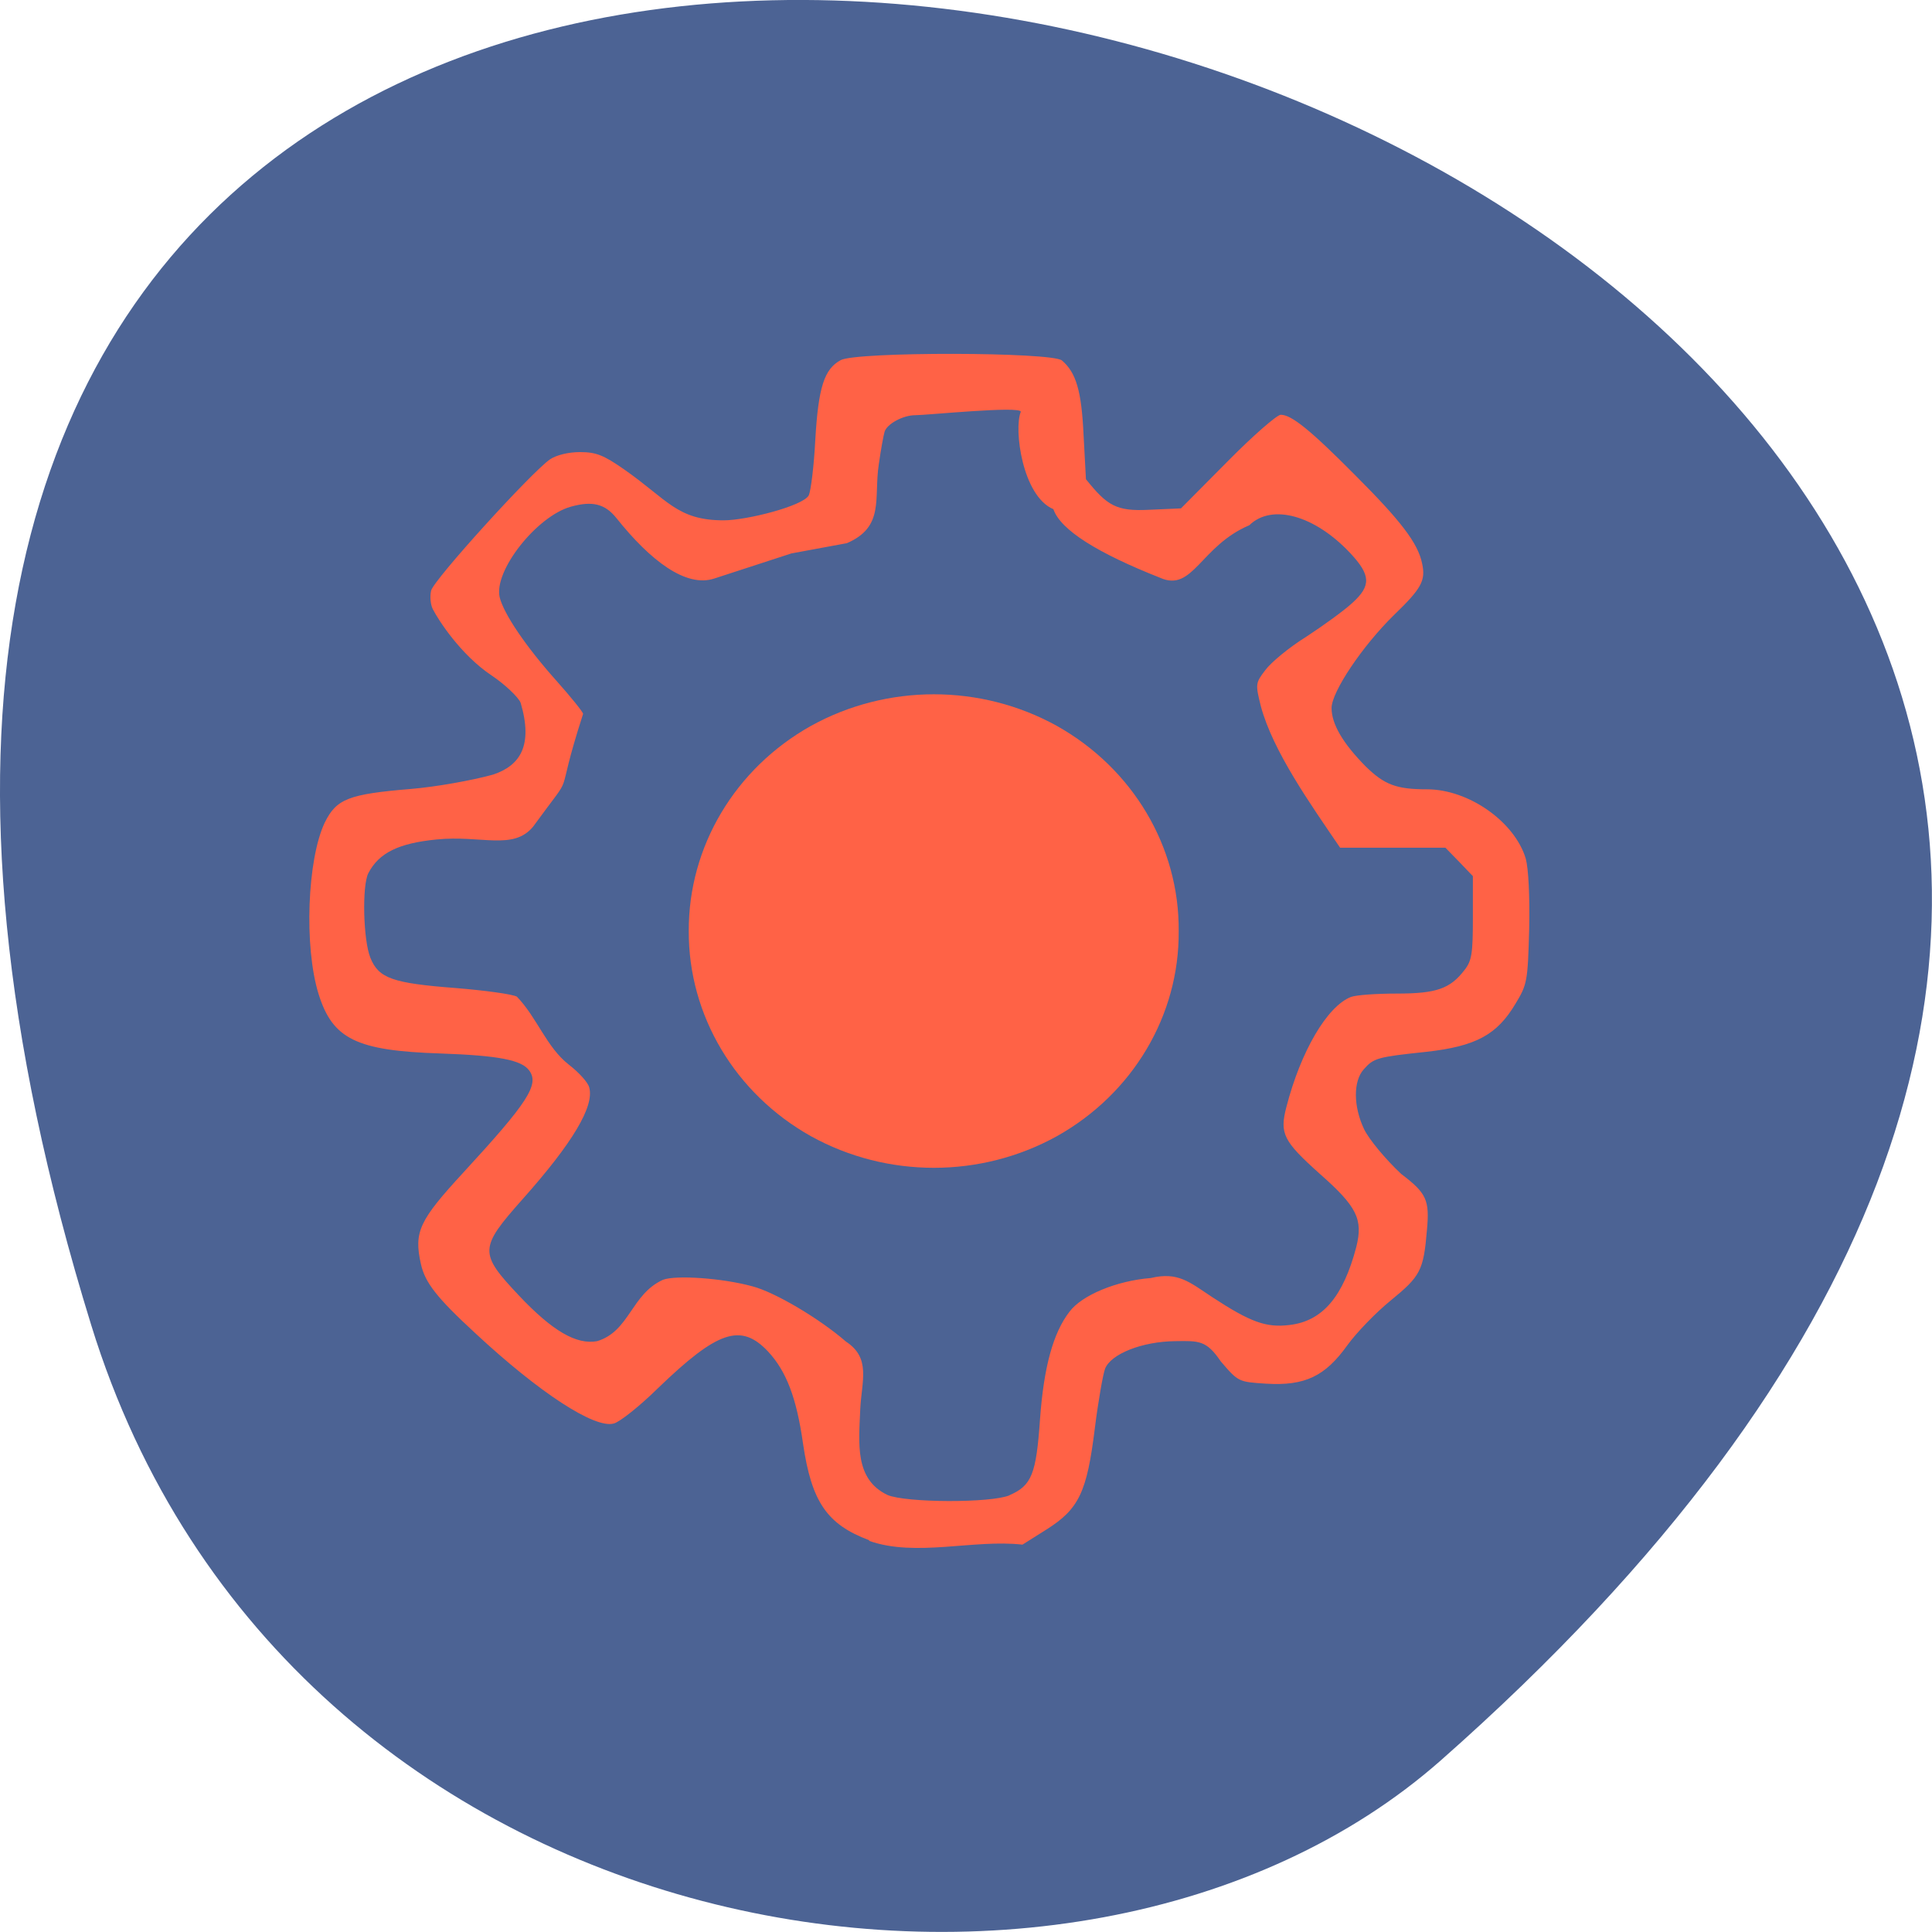 <svg xmlns="http://www.w3.org/2000/svg" viewBox="0 0 22 22"><path d="m 1.039 15.09 c -8.266 -26.746 36.14 -13.371 15.371 4.953 c -4.16 3.672 -13.145 2.258 -15.371 -4.953" fill="#4c6394"/><g fill="#ff6246"><path d="m 13.422 10.602 c 0.008 0.961 -0.523 1.852 -1.387 2.336 c -0.867 0.48 -1.934 0.48 -2.801 0 c -0.863 -0.484 -1.395 -1.375 -1.391 -2.336 c -0.004 -0.961 0.527 -1.852 1.391 -2.336 c 0.867 -0.48 1.934 -0.48 2.801 0 c 0.863 0.484 1.395 1.375 1.387 2.336"/><path d="m 9.898 17.539 c -0.48 -0.18 -0.656 -0.434 -0.754 -1.102 c -0.074 -0.523 -0.191 -0.824 -0.398 -1.047 c -0.309 -0.328 -0.574 -0.238 -1.254 0.418 c -0.211 0.207 -0.438 0.387 -0.504 0.402 c -0.219 0.059 -0.848 -0.352 -1.574 -1.027 c -0.441 -0.406 -0.574 -0.578 -0.621 -0.789 c -0.082 -0.367 -0.02 -0.496 0.484 -1.043 c 0.73 -0.793 0.867 -1 0.75 -1.16 c -0.086 -0.121 -0.352 -0.172 -1.012 -0.195 c -0.957 -0.031 -1.227 -0.164 -1.387 -0.676 c -0.168 -0.539 -0.129 -1.535 0.07 -1.953 c 0.133 -0.27 0.27 -0.324 0.98 -0.383 c 0.281 -0.023 0.703 -0.098 0.938 -0.164 c 0.305 -0.102 0.457 -0.328 0.313 -0.816 c -0.023 -0.063 -0.184 -0.215 -0.332 -0.313 c -0.355 -0.238 -0.609 -0.637 -0.668 -0.754 c -0.027 -0.051 -0.035 -0.145 -0.02 -0.211 c 0.027 -0.121 1.141 -1.348 1.355 -1.496 c 0.07 -0.047 0.207 -0.082 0.34 -0.082 c 0.184 0 0.27 0.035 0.5 0.195 c 0.5 0.348 0.605 0.582 1.137 0.582 c 0.262 0 0.906 -0.164 0.969 -0.285 c 0.023 -0.051 0.059 -0.332 0.074 -0.633 c 0.035 -0.598 0.102 -0.805 0.289 -0.906 c 0.176 -0.098 2.406 -0.094 2.52 0.004 c 0.16 0.137 0.223 0.344 0.246 0.852 l 0.027 0.5 c 0.242 0.301 0.344 0.367 0.719 0.348 l 0.363 -0.016 l 0.531 -0.535 c 0.289 -0.293 0.563 -0.531 0.605 -0.531 c 0.121 0 0.332 0.168 0.844 0.684 c 0.523 0.523 0.719 0.777 0.766 1.01 c 0.043 0.195 -0.008 0.285 -0.324 0.59 c -0.355 0.348 -0.707 0.871 -0.707 1.055 c 0 0.184 0.129 0.402 0.387 0.664 c 0.215 0.211 0.352 0.262 0.699 0.262 c 0.477 0 1 0.371 1.125 0.789 c 0.031 0.113 0.047 0.426 0.039 0.805 c -0.016 0.594 -0.023 0.629 -0.156 0.848 c -0.211 0.355 -0.453 0.484 -1.012 0.547 c -0.559 0.059 -0.602 0.07 -0.715 0.199 c -0.121 0.133 -0.121 0.422 0.004 0.684 c 0.055 0.113 0.242 0.34 0.422 0.508 c 0.289 0.219 0.324 0.297 0.293 0.637 c -0.039 0.465 -0.074 0.527 -0.414 0.805 c -0.164 0.133 -0.387 0.363 -0.492 0.508 c -0.254 0.355 -0.484 0.465 -0.926 0.438 c -0.313 -0.02 -0.316 -0.02 -0.516 -0.254 c -0.164 -0.242 -0.25 -0.234 -0.52 -0.23 c -0.375 0.004 -0.73 0.145 -0.797 0.313 c -0.023 0.059 -0.078 0.367 -0.117 0.68 c -0.09 0.727 -0.18 0.918 -0.551 1.152 l -0.273 0.172 c -0.555 -0.063 -1.215 0.145 -1.746 -0.043 m 1.598 -0.52 c 0.254 -0.109 0.305 -0.242 0.348 -0.867 c 0.043 -0.59 0.148 -0.98 0.336 -1.223 c 0.141 -0.188 0.535 -0.352 0.926 -0.383 c 0.309 -0.074 0.441 0.047 0.695 0.215 c 0.441 0.289 0.617 0.352 0.883 0.32 c 0.375 -0.043 0.613 -0.32 0.762 -0.891 c 0.078 -0.313 0.008 -0.457 -0.418 -0.832 c -0.414 -0.371 -0.457 -0.457 -0.379 -0.758 c 0.164 -0.637 0.465 -1.148 0.734 -1.254 c 0.059 -0.023 0.293 -0.039 0.523 -0.039 c 0.453 0 0.609 -0.055 0.773 -0.27 c 0.082 -0.105 0.094 -0.188 0.094 -0.598 v -0.469 c -0.102 -0.109 -0.207 -0.215 -0.313 -0.324 h -1.199 c -0.34 -0.5 -0.762 -1.094 -0.902 -1.609 c -0.063 -0.254 -0.063 -0.266 0.051 -0.414 c 0.063 -0.086 0.27 -0.258 0.465 -0.379 c 0.191 -0.125 0.43 -0.297 0.527 -0.387 c 0.215 -0.195 0.207 -0.316 -0.023 -0.563 c -0.406 -0.434 -0.895 -0.57 -1.152 -0.32 c -0.559 0.238 -0.641 0.766 -1.016 0.598 c -0.711 -0.281 -1.133 -0.543 -1.215 -0.781 c -0.352 -0.148 -0.453 -0.91 -0.371 -1.109 c 0 -0.07 -1.074 0.039 -1.203 0.039 c -0.137 0 -0.32 0.098 -0.348 0.188 c -0.012 0.039 -0.043 0.207 -0.066 0.371 c -0.059 0.387 0.07 0.711 -0.363 0.898 l -0.633 0.117 l -0.875 0.285 c -0.324 0.109 -0.73 -0.203 -1.117 -0.688 c -0.129 -0.16 -0.27 -0.199 -0.52 -0.129 c -0.387 0.109 -0.879 0.73 -0.809 1.031 c 0.047 0.191 0.297 0.559 0.641 0.945 c 0.168 0.188 0.309 0.363 0.309 0.383 c -0.355 1.098 -0.047 0.566 -0.57 1.285 c -0.227 0.273 -0.59 0.094 -1.098 0.145 c -0.434 0.043 -0.656 0.152 -0.777 0.383 c -0.074 0.141 -0.059 0.766 0.023 0.965 c 0.094 0.234 0.254 0.289 0.973 0.344 c 0.332 0.027 0.645 0.07 0.695 0.098 c 0.23 0.238 0.336 0.574 0.59 0.773 c 0.117 0.09 0.223 0.207 0.234 0.262 c 0.059 0.215 -0.191 0.633 -0.758 1.27 c -0.496 0.559 -0.5 0.613 -0.043 1.098 c 0.383 0.406 0.656 0.563 0.891 0.52 c 0.371 -0.113 0.387 -0.535 0.75 -0.699 c 0.145 -0.055 0.672 -0.02 1.016 0.074 c 0.258 0.066 0.77 0.371 1.066 0.629 c 0.289 0.188 0.18 0.449 0.164 0.77 c -0.016 0.391 -0.066 0.797 0.309 0.977 c 0.207 0.09 1.18 0.094 1.391 0.004"/></g></svg>